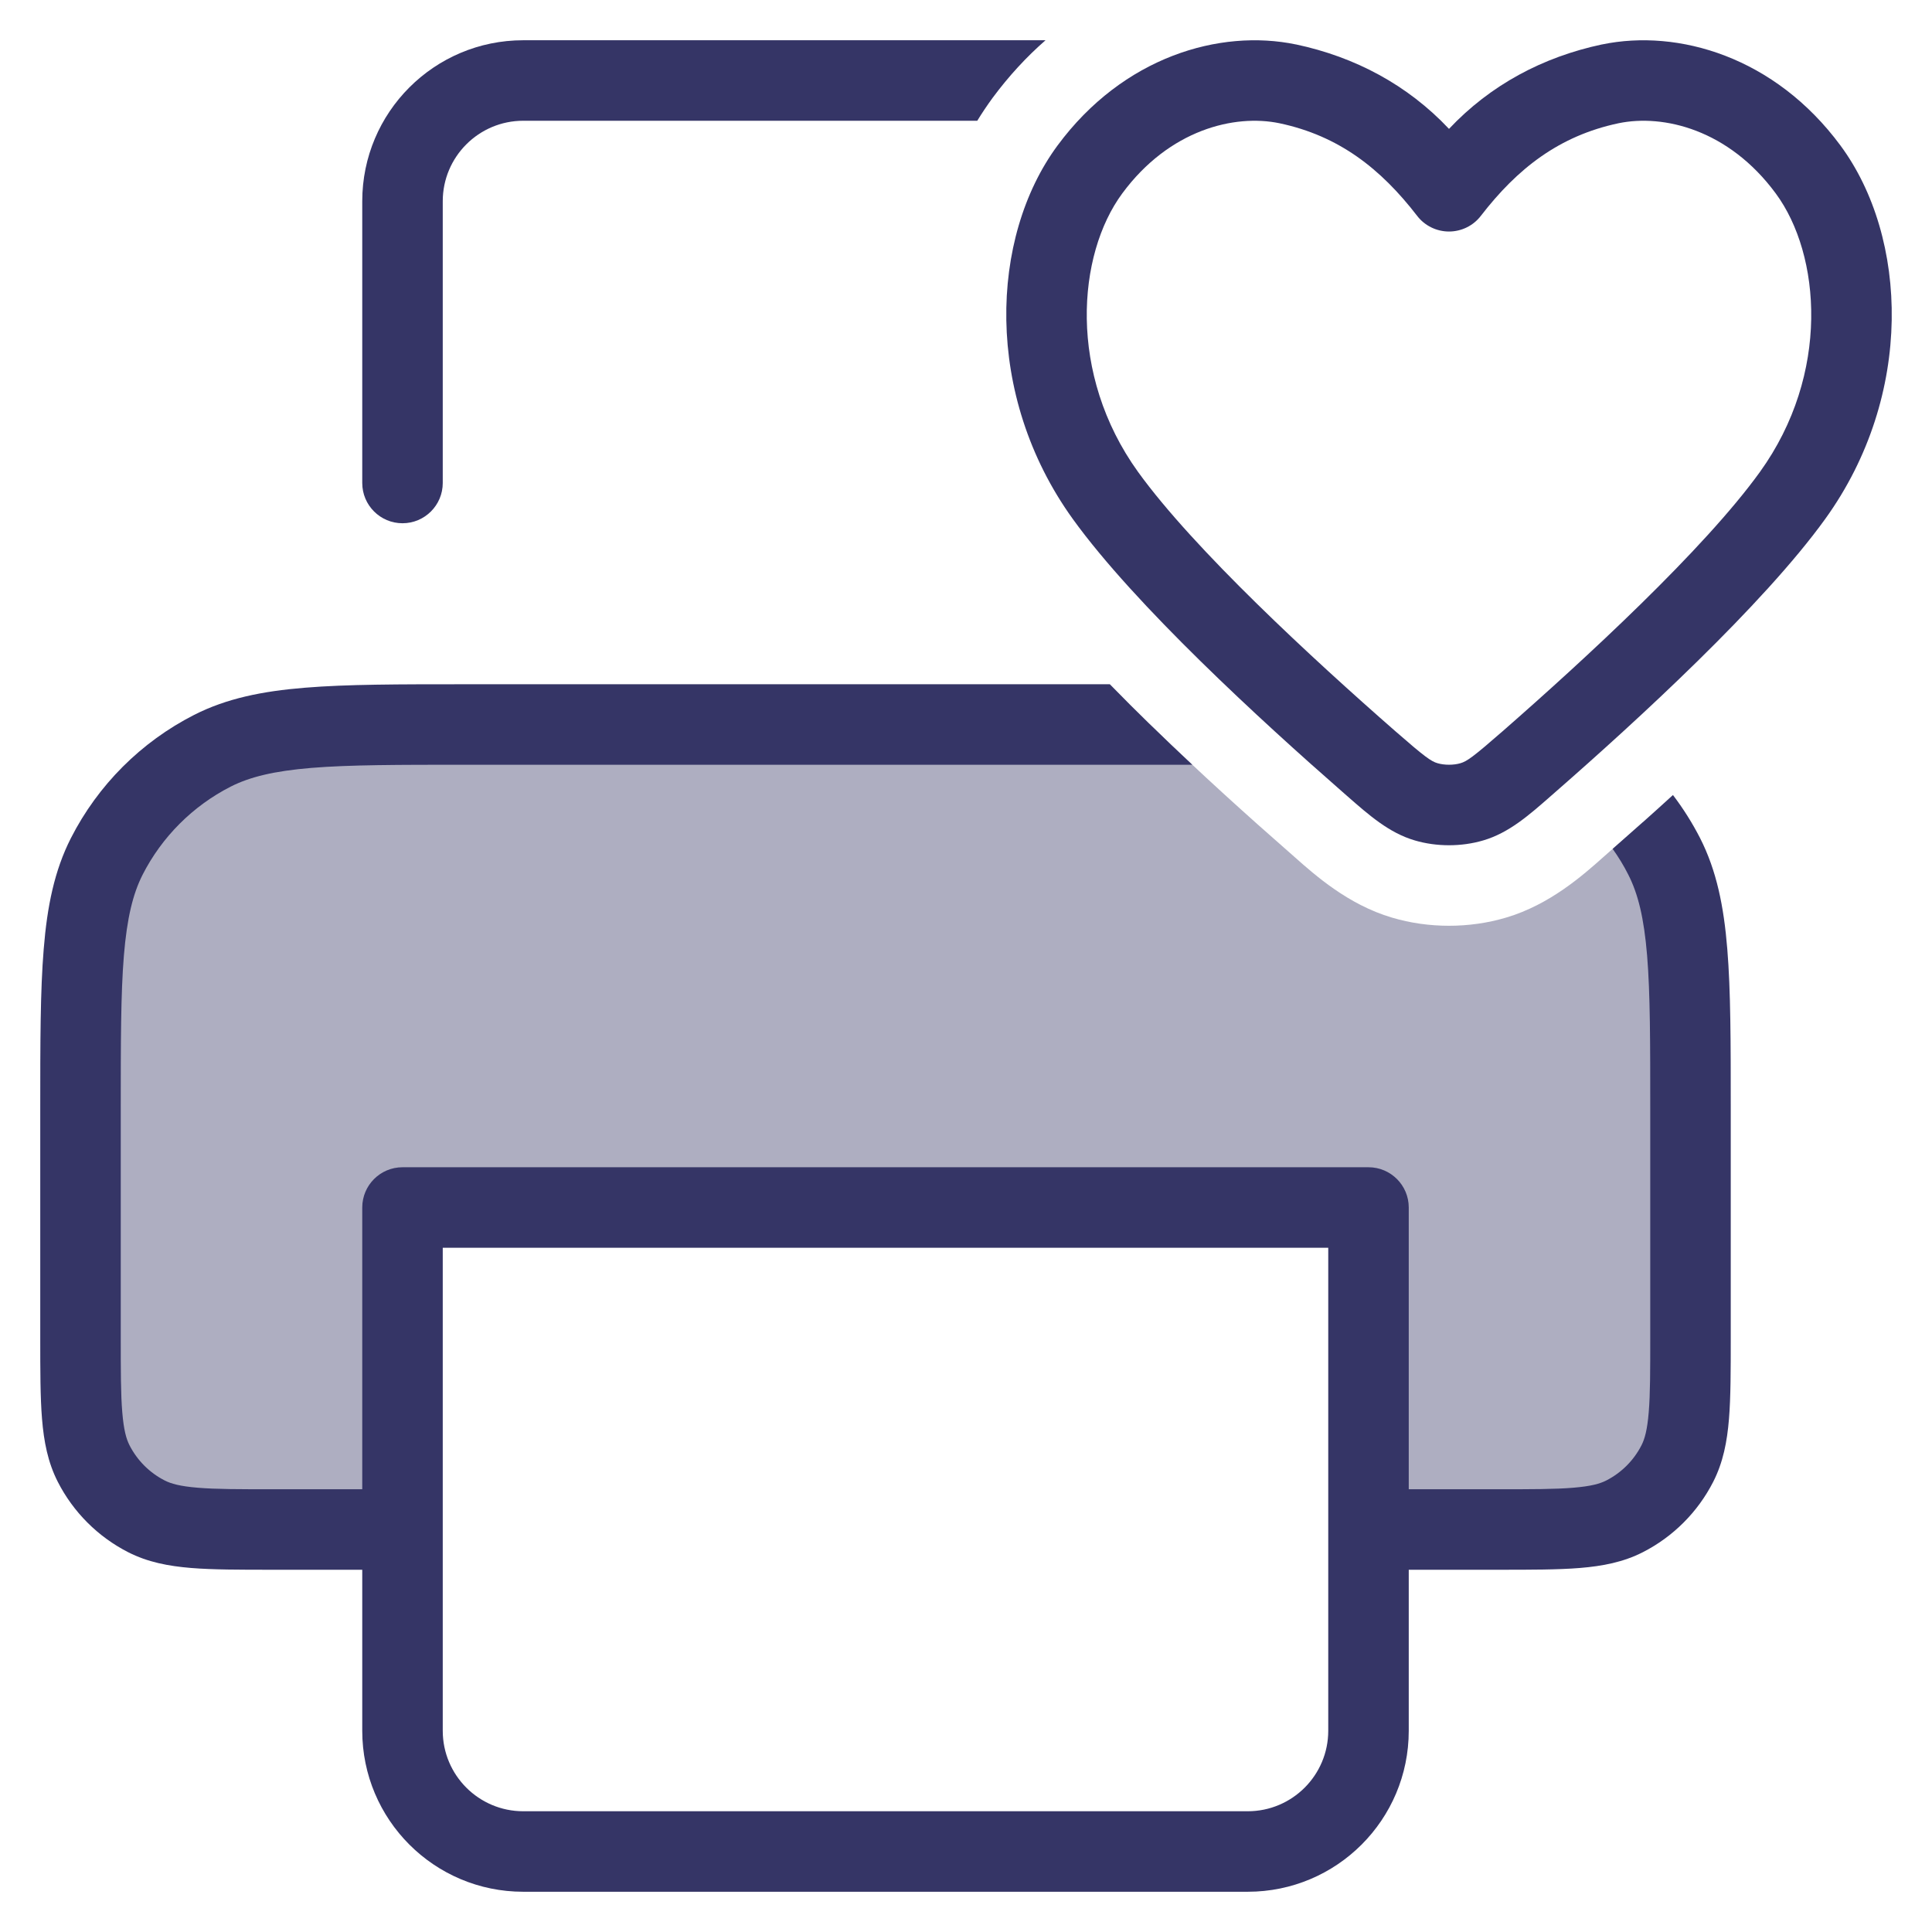 <svg width="24" height="24" viewBox="0 0 24 24" fill="none" xmlns="http://www.w3.org/2000/svg">
<g clip-path="url(#clip0_9001_286202)">
<path opacity="0.4" d="M14.287 9H5.8C4.12 9 3.28 9 2.638 9.327C2.074 9.615 1.615 10.073 1.327 10.638C1 11.28 1 12.12 1 13.8V16.6C1 17.44 1 17.86 1.163 18.181C1.307 18.463 1.537 18.693 1.819 18.837C2.14 19 2.56 19 3.4 19H5V15H17V19H18.6C19.44 19 19.86 19 20.181 18.837C20.463 18.693 20.693 18.463 20.837 18.181C21 17.86 21 17.44 21 16.6V13.8C21 12.12 21 11.28 20.673 10.638C20.597 10.488 20.508 10.346 20.409 10.212C20.258 10.347 20.115 10.473 19.984 10.588C19.963 10.606 19.94 10.627 19.915 10.649C19.668 10.869 19.252 11.239 18.708 11.399C18.254 11.534 17.746 11.534 17.292 11.399C16.748 11.239 16.333 10.869 16.085 10.649C16.06 10.627 16.037 10.607 16.016 10.588C15.539 10.171 14.908 9.605 14.287 9Z" fill="#353566"/>
<path d="M6.5 0.5H12.988C12.753 0.705 12.532 0.944 12.331 1.215C12.264 1.307 12.2 1.402 12.14 1.5H6.5C5.948 1.5 5.5 1.948 5.5 2.5V6C5.5 6.276 5.276 6.5 5 6.5C4.724 6.5 4.5 6.276 4.5 6V2.5C4.5 1.395 5.395 0.5 6.5 0.5Z" fill="#353566"/>
<path fill-rule="evenodd" clip-rule="evenodd" d="M13.787 8.5C14.121 8.843 14.471 9.182 14.811 9.5H5.8C4.952 9.5 4.346 9.5 3.87 9.539C3.401 9.578 3.104 9.651 2.865 9.772C2.395 10.012 2.012 10.395 1.772 10.865C1.651 11.104 1.578 11.401 1.539 11.87C1.5 12.345 1.5 12.952 1.5 13.8V16.6C1.5 17.028 1.5 17.319 1.519 17.544C1.537 17.764 1.569 17.876 1.609 17.954C1.705 18.142 1.858 18.295 2.046 18.391C2.124 18.431 2.236 18.463 2.456 18.481C2.681 18.5 2.972 18.5 3.4 18.5H4.5V15C4.5 14.724 4.724 14.5 5 14.5H17C17.276 14.5 17.5 14.724 17.5 15V18.5H18.6C19.028 18.5 19.319 18.5 19.544 18.481C19.764 18.463 19.876 18.431 19.954 18.391C20.142 18.295 20.295 18.142 20.391 17.954C20.431 17.876 20.463 17.764 20.481 17.544C20.5 17.319 20.5 17.028 20.5 16.6V13.8C20.5 12.952 20.5 12.345 20.461 11.87C20.422 11.401 20.349 11.104 20.227 10.865C20.171 10.753 20.105 10.646 20.033 10.545C20.257 10.349 20.512 10.123 20.782 9.876C20.909 10.043 21.022 10.222 21.119 10.411C21.324 10.814 21.414 11.258 21.457 11.789C21.5 12.309 21.5 12.957 21.5 13.778V16.621C21.5 17.023 21.5 17.355 21.478 17.626C21.455 17.907 21.406 18.165 21.282 18.408C21.09 18.784 20.784 19.09 20.408 19.282C20.165 19.406 19.907 19.455 19.626 19.478C19.355 19.5 19.023 19.5 18.621 19.5H17.5V21.5C17.5 22.605 16.605 23.5 15.5 23.5H6.5C5.395 23.5 4.5 22.605 4.5 21.5V19.5H3.379C2.977 19.5 2.645 19.5 2.374 19.478C2.093 19.455 1.835 19.406 1.592 19.282C1.216 19.09 0.91 18.784 0.718 18.408C0.594 18.165 0.545 17.907 0.522 17.626C0.5 17.355 0.5 17.023 0.5 16.621V13.778C0.5 12.957 0.5 12.309 0.543 11.789C0.586 11.258 0.676 10.814 0.881 10.411C1.217 9.752 1.752 9.217 2.411 8.881C2.814 8.676 3.258 8.586 3.789 8.543C4.31 8.5 4.957 8.5 5.778 8.5H13.787ZM5.5 21.5C5.5 22.052 5.948 22.5 6.5 22.5H15.5C16.052 22.5 16.5 22.052 16.5 21.5V15.5H5.5V21.5Z" fill="#353566"/>
<path fill-rule="evenodd" clip-rule="evenodd" d="M22.864 1.809C22.049 0.705 20.847 0.356 19.902 0.552L19.9 0.552C19.166 0.708 18.514 1.055 18 1.601C17.486 1.055 16.834 0.708 16.1 0.552L16.098 0.552C15.153 0.356 13.951 0.705 13.136 1.809C12.296 2.948 12.219 4.909 13.326 6.446C14.098 7.517 15.667 8.954 16.674 9.835C16.693 9.852 16.712 9.868 16.731 9.885C17.009 10.129 17.257 10.347 17.575 10.44C17.844 10.52 18.156 10.52 18.425 10.44C18.743 10.347 18.991 10.129 19.269 9.885C19.288 9.868 19.307 9.852 19.326 9.835C20.334 8.954 21.902 7.517 22.674 6.446C23.782 4.909 23.704 2.948 22.864 1.809ZM20.106 1.531C20.664 1.415 21.474 1.609 22.059 2.403C22.62 3.163 22.738 4.647 21.863 5.862C21.169 6.825 19.689 8.189 18.668 9.082C18.298 9.405 18.222 9.458 18.142 9.481C18.058 9.506 17.943 9.506 17.858 9.481C17.778 9.458 17.702 9.405 17.332 9.082C16.311 8.189 14.832 6.825 14.137 5.862C13.262 4.647 13.38 3.163 13.941 2.403C14.526 1.61 15.336 1.415 15.894 1.531C16.632 1.687 17.151 2.094 17.604 2.681C17.698 2.804 17.845 2.876 18 2.876C18.155 2.876 18.302 2.804 18.396 2.681C18.849 2.094 19.368 1.687 20.106 1.531Z" fill="#353566"/>
</g>
<defs>
<clipPath id="clip0_9001_286202">
<rect width="24" height="24" fill="white"/>
</clipPath>
</defs>
</svg>
